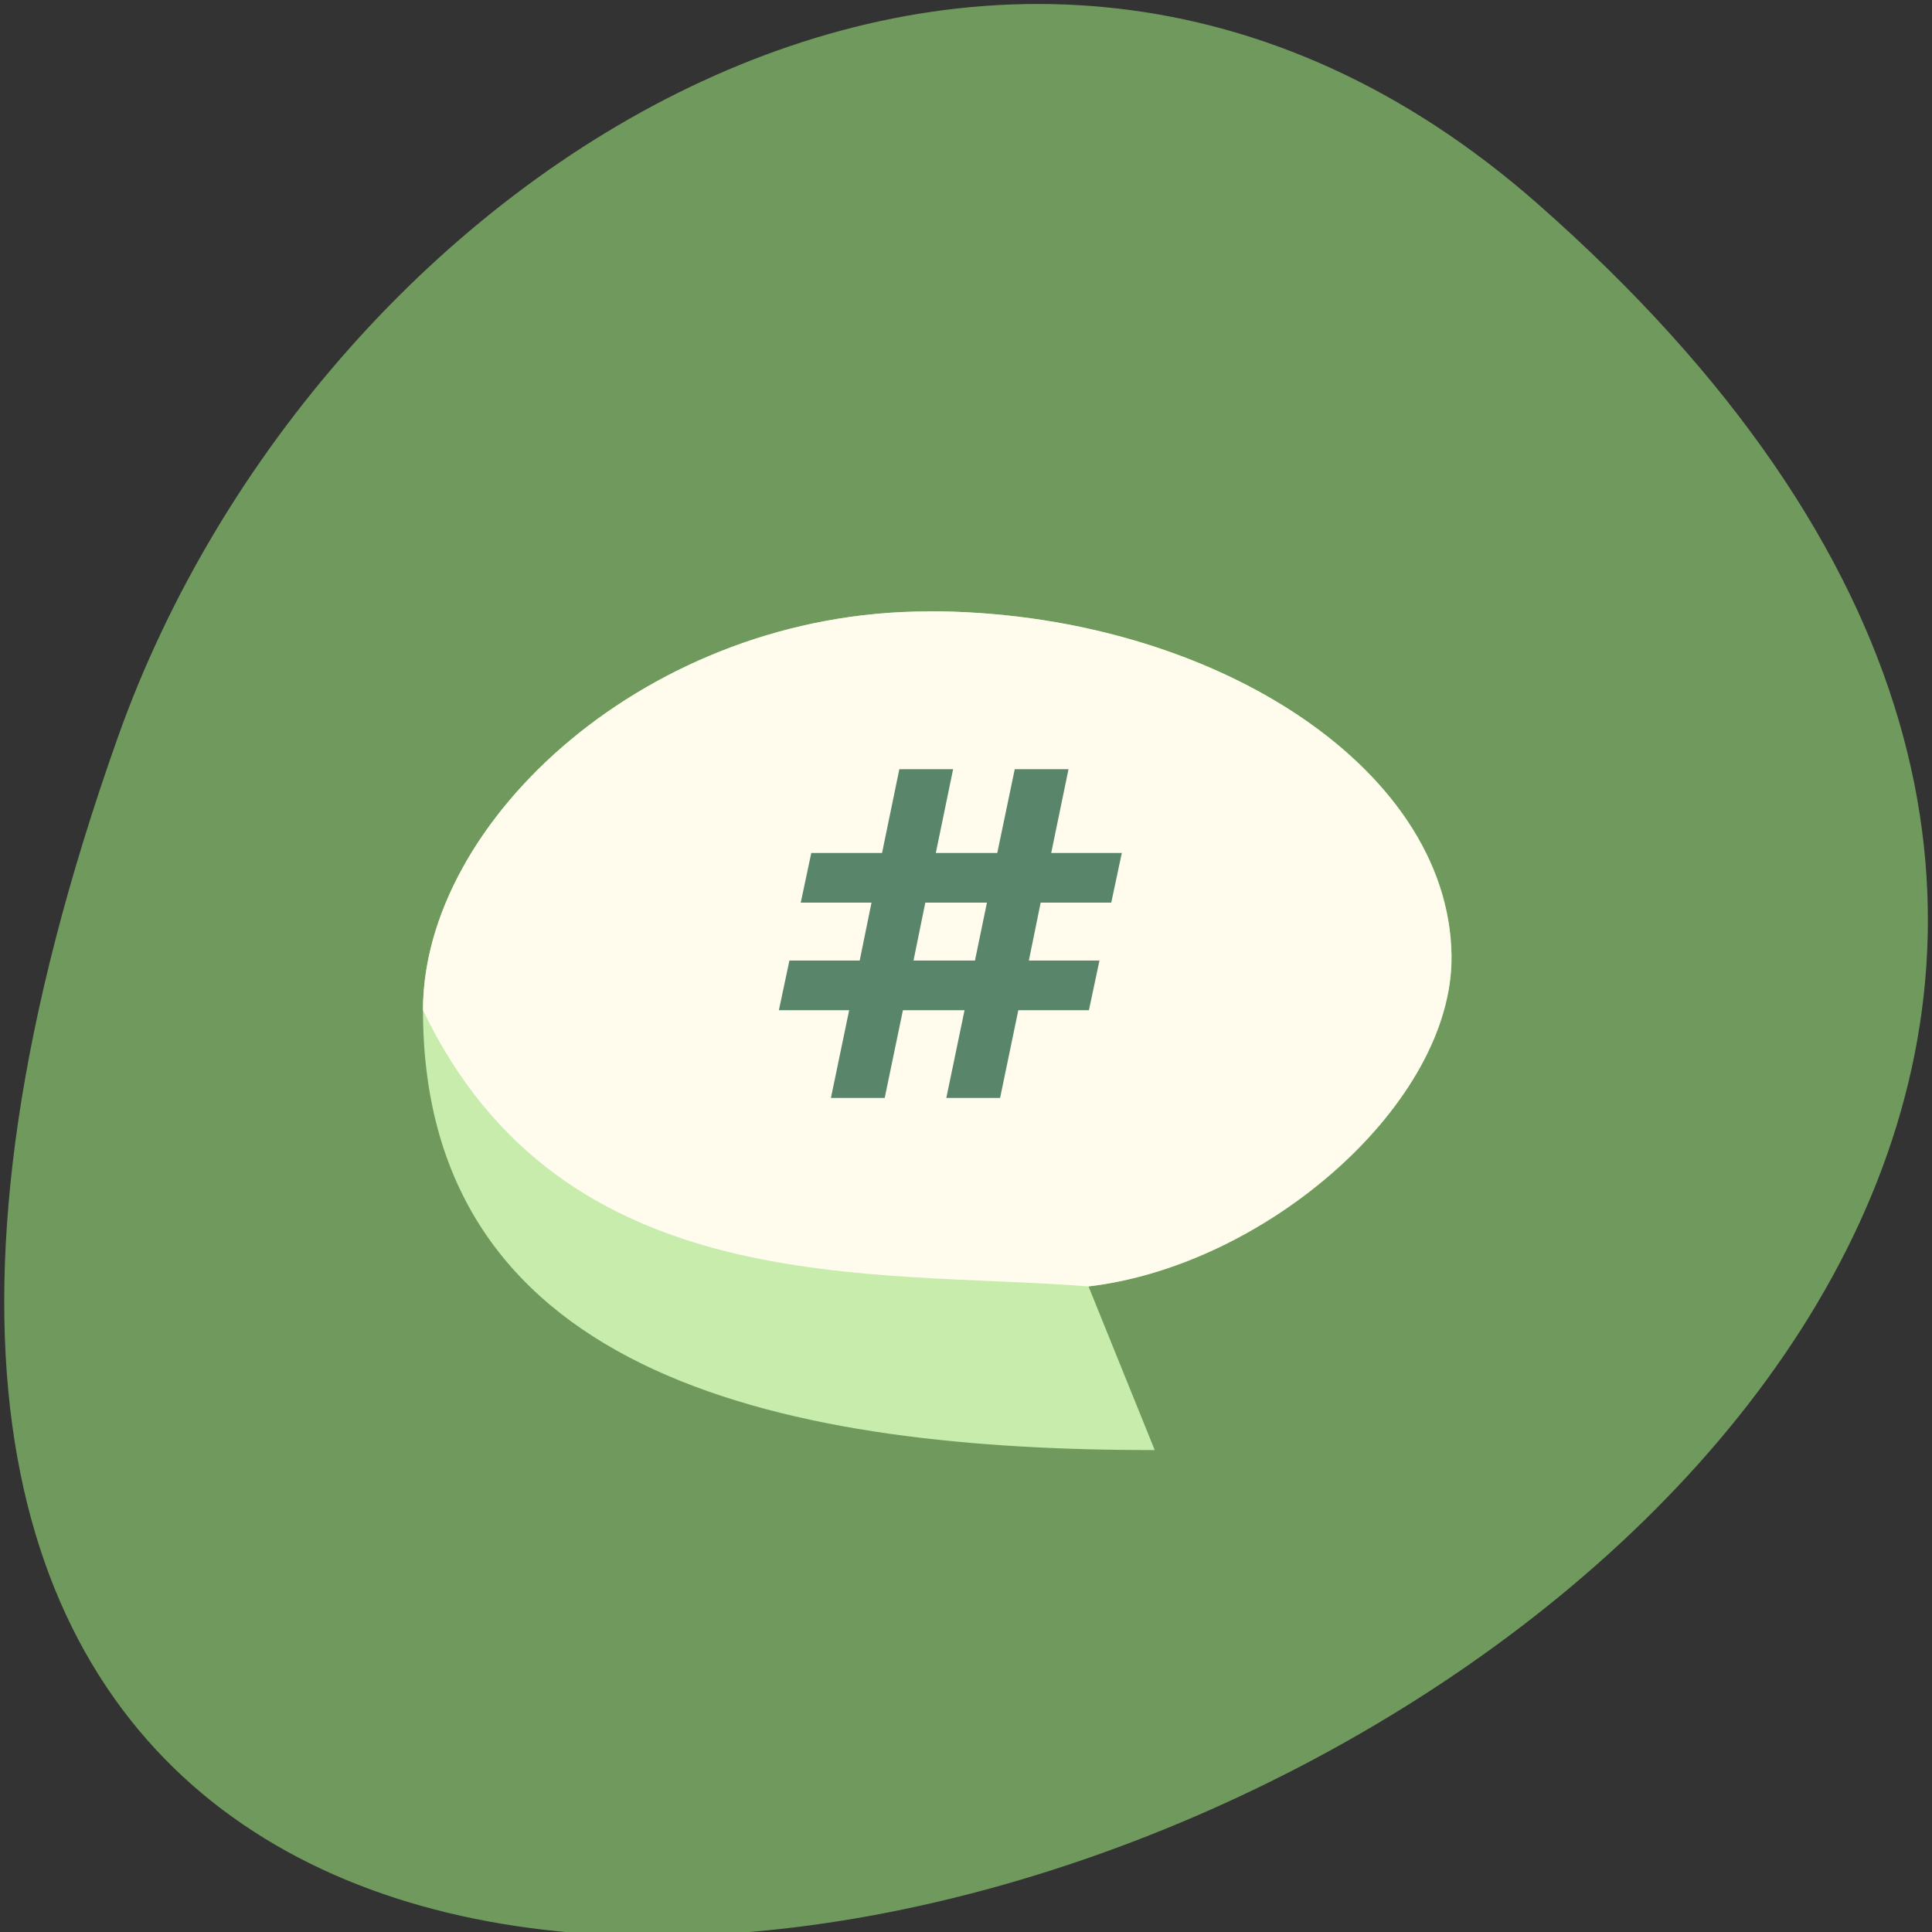 <svg xmlns="http://www.w3.org/2000/svg" viewBox="0 0 48 48"><rect x="0" y="0" width="48" height="48" fill="#333333" stroke="none"/><path d="m 38.21 5.07 c 39.38 34.676 -55.34 69.74 -35.28 13.242 c 5 -14.07 21.957 -24.969 35.28 -13.242" fill="#709a5d"/><path d="m 23.06 15.191 c -6.934 0 -12.551 5.188 -12.551 9.906 c 0 9.254 9.281 10.93 18.18 10.93 l -1.645 -4.066 c 4.441 -0.52 9.07 -4.574 9.02 -8.223 c -0.063 -4.719 -6.074 -8.551 -13.01 -8.551" fill="#c7ecac"/><path d="m 23.06 15.191 c -6.934 0 -12.551 5.188 -12.551 9.906 c 3.477 7.266 11.148 6.441 16.531 6.863 c 4.441 -0.52 9.07 -4.574 9.02 -8.223 c -0.063 -4.719 -6.074 -8.551 -13.01 -8.551" fill="#fffced"/><path d="m 22.344 19.11 l -0.43 2.082 h -1.758 l -0.262 1.234 h 1.758 l -0.293 1.438 h -1.746 l -0.262 1.234 h 1.746 l -0.453 2.18 h 1.336 l 0.453 -2.18 h 1.531 l -0.453 2.18 h 1.336 l 0.453 -2.18 h 1.754 l 0.262 -1.234 h -1.754 l 0.293 -1.438 h 1.754 l 0.262 -1.234 h -1.754 l 0.43 -2.082 h -1.336 l -0.434 2.082 h -1.527 l 0.43 -2.082 h -1.336 m 0.645 3.316 h 1.531 l -0.297 1.438 h -1.527 l 0.293 -1.438" fill="#105331" fill-opacity="0.694"/></svg>